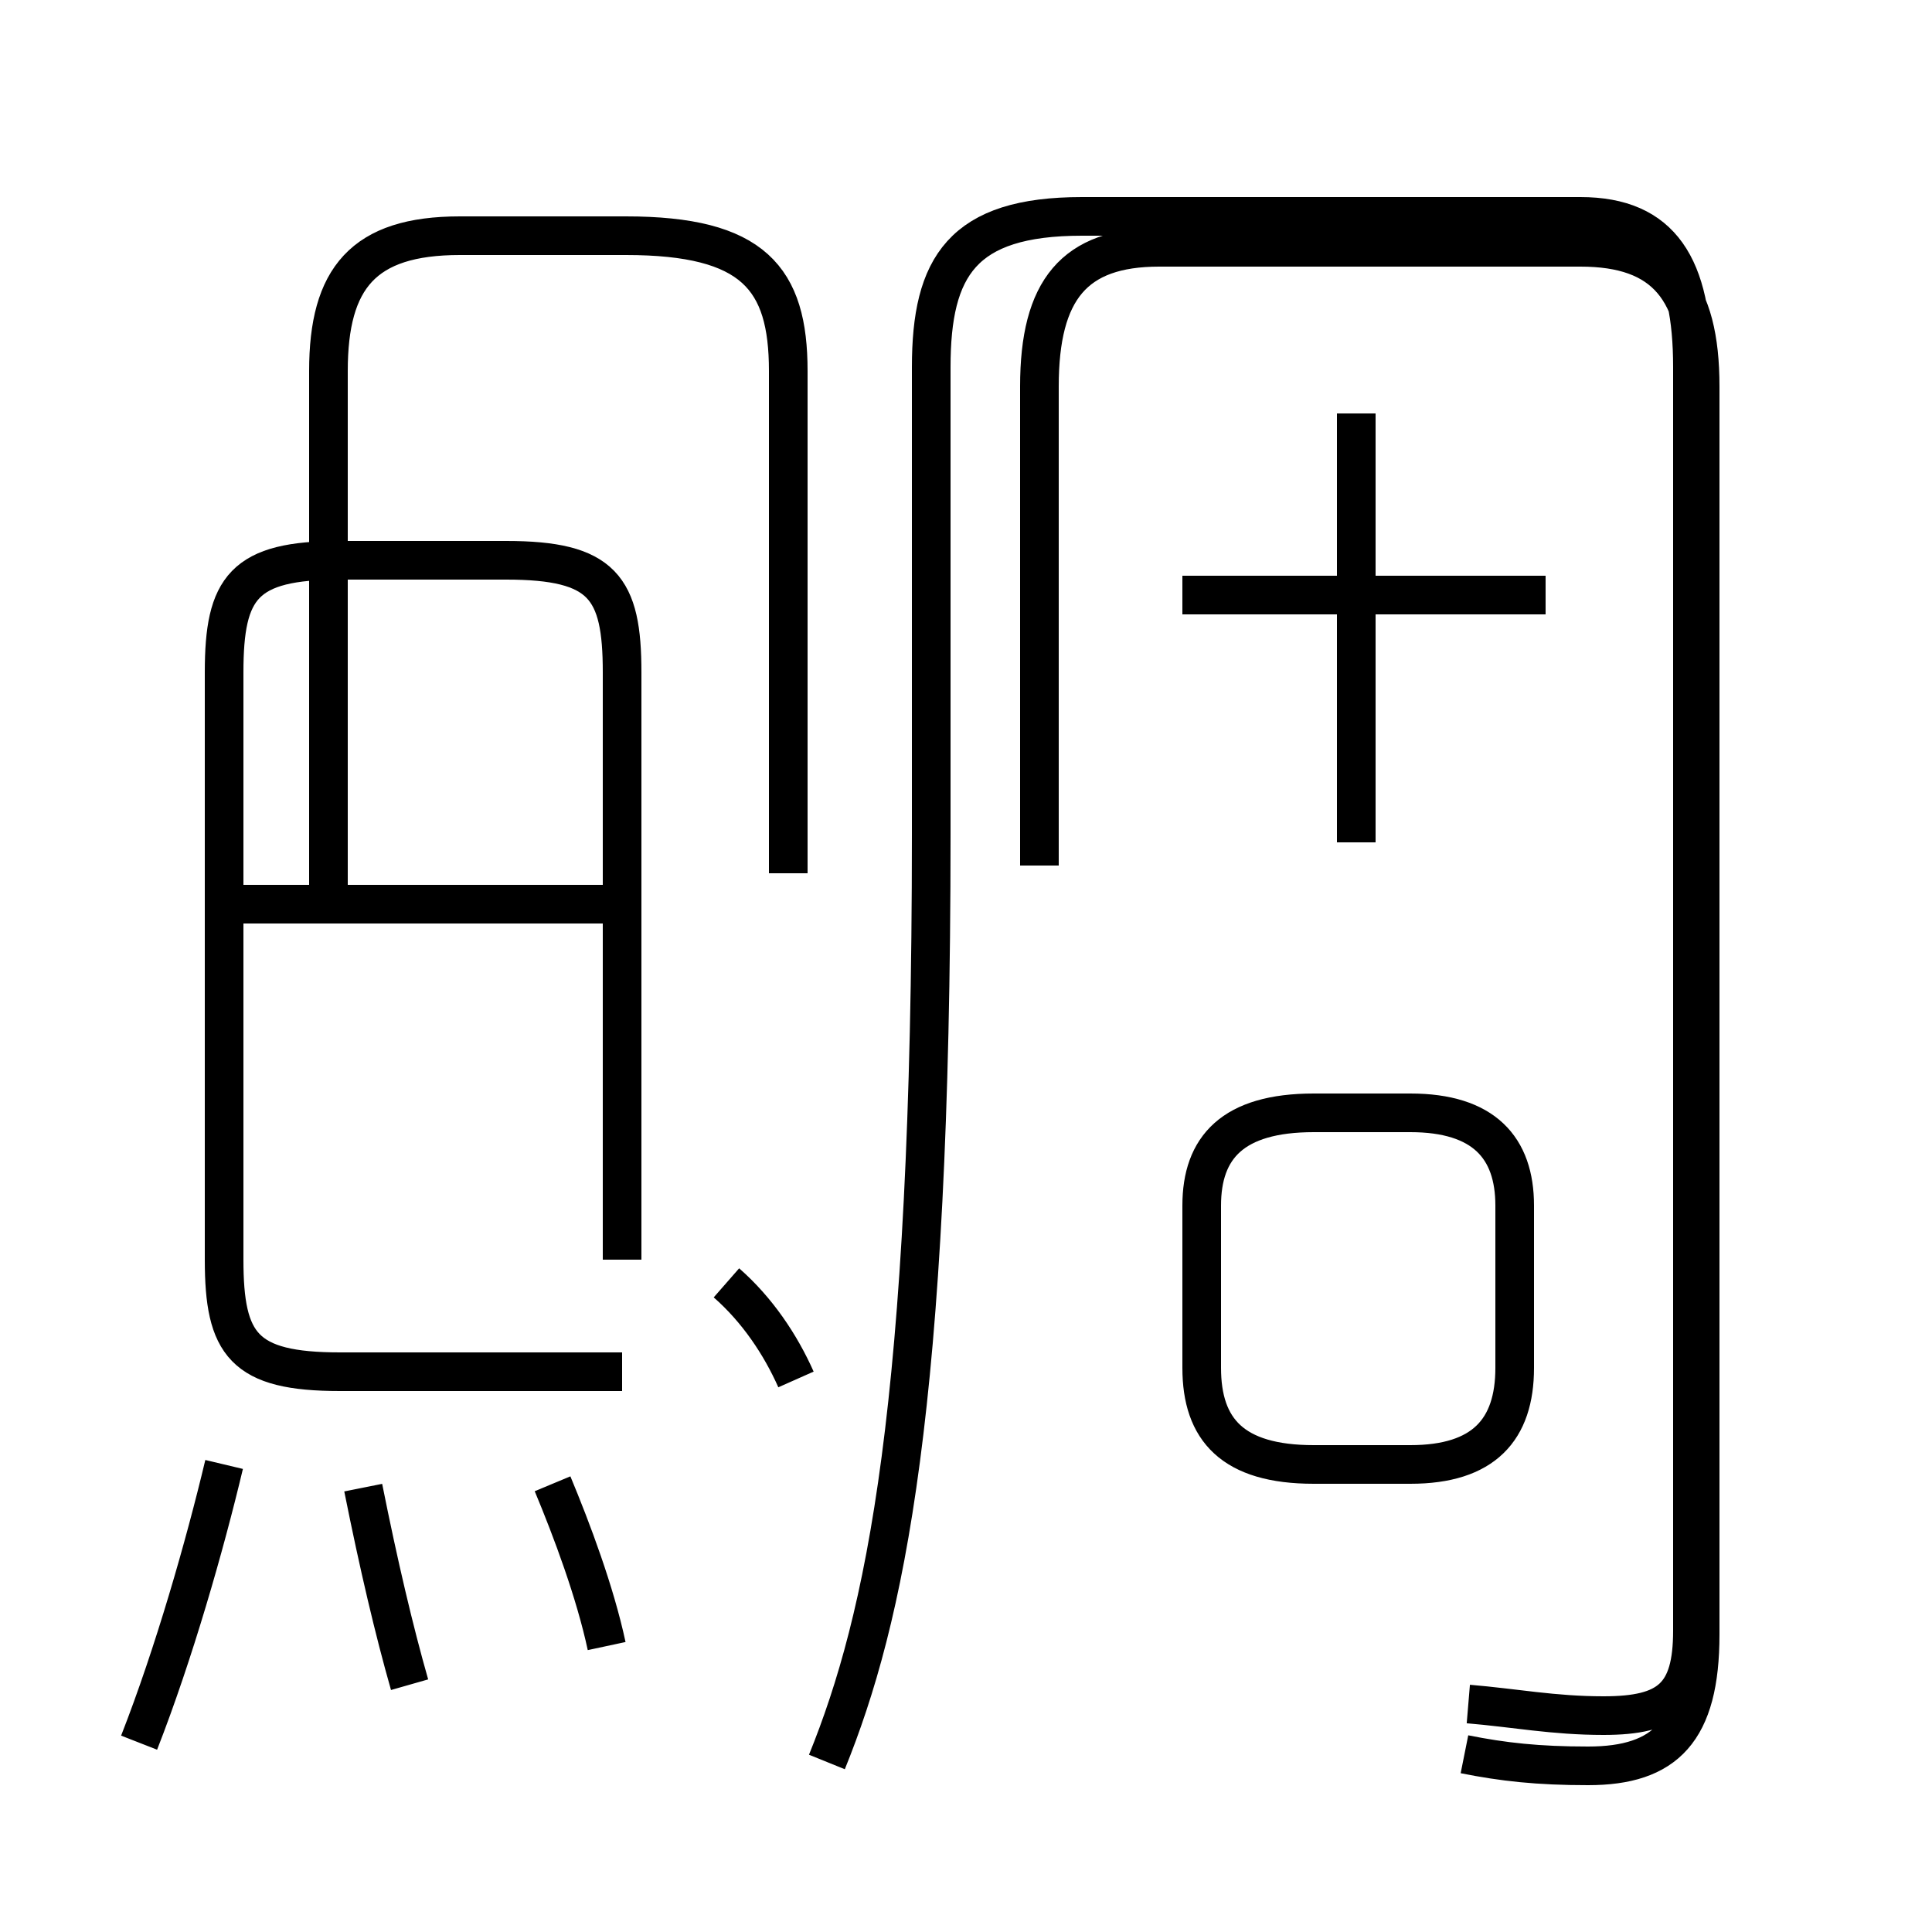 <?xml version='1.0' encoding='utf8'?>
<svg viewBox="0.0 -44.0 50.0 50.0" version="1.1" xmlns="http://www.w3.org/2000/svg">
<rect x="0.0" y="-44.0" width="50.0" height="50.0" fill="#808080" stroke="none"/>
<rect x="-1000" y="-1000" width="2000" height="2000" stroke="white" fill="white"/>
<g style="fill:none; stroke:#000000;  stroke-width:1">
<path d="M 34.0 6.1 L 36.5 6.1 C 38.4 6.1 39.2 7.0 39.2 8.6 L 39.2 12.8 C 39.2 14.3 38.4 15.2 36.5 15.2 L 34.0 15.2 C 31.9 15.2 31.1 14.3 31.1 12.8 L 31.1 8.6 C 31.1 7.0 31.9 6.1 34.0 6.1 Z M 21.4 -1.6 C 22.9 2.1 24.1 7.6 24.1 22.4 L 24.1 34.5 C 24.1 37.1 24.9 38.4 28.0 38.4 L 40.9 38.4 C 43.0 38.4 43.8 37.1 43.8 34.5 L 43.8 1.8 C 43.8 0.1 43.2 -0.4 41.5 -0.4 C 40.2 -0.4 39.2 -0.2 38.0 -0.1 M 20.6 8.3 C 20.2 9.2 19.6 10.1 18.8 10.8 M 16.1 11.4 L 16.1 26.6 C 16.1 28.8 15.6 29.5 13.1 29.5 L 8.8 29.5 C 6.3 29.5 5.8 28.8 5.8 26.6 L 5.8 11.4 C 5.8 9.2 6.3 8.5 8.8 8.5 L 16.1 8.5 M 16.1 20.6 L 5.8 20.6 M 20.4 21.4 L 20.4 34.4 C 20.4 36.8 19.5 37.9 16.2 37.9 L 11.9 37.9 C 9.4 37.9 8.5 36.8 8.5 34.4 L 8.5 20.6 M 40.0 28.6 L 30.6 28.6 M 37.9 -1.4 C 38.9 -1.6 39.8 -1.7 41.1 -1.7 C 43.1 -1.7 44.0 -0.8 44.0 1.7 L 44.0 34.0 C 44.0 36.5 43.1 37.6 40.9 37.6 L 30.0 37.6 C 27.8 37.6 26.9 36.5 26.9 34.0 L 26.9 21.6 M 35.1 22.2 L 35.1 33.3 M 3.6 -1.1 C 4.5 1.2 5.3 4.0 5.8 6.1 M 10.6 0.4 C 10.2 1.8 9.8 3.5 9.4 5.5 M 15.7 1.4 C 15.4 2.8 14.8 4.4 14.3 5.6 " transform="scale(1, -1)" />
</g>
</svg>